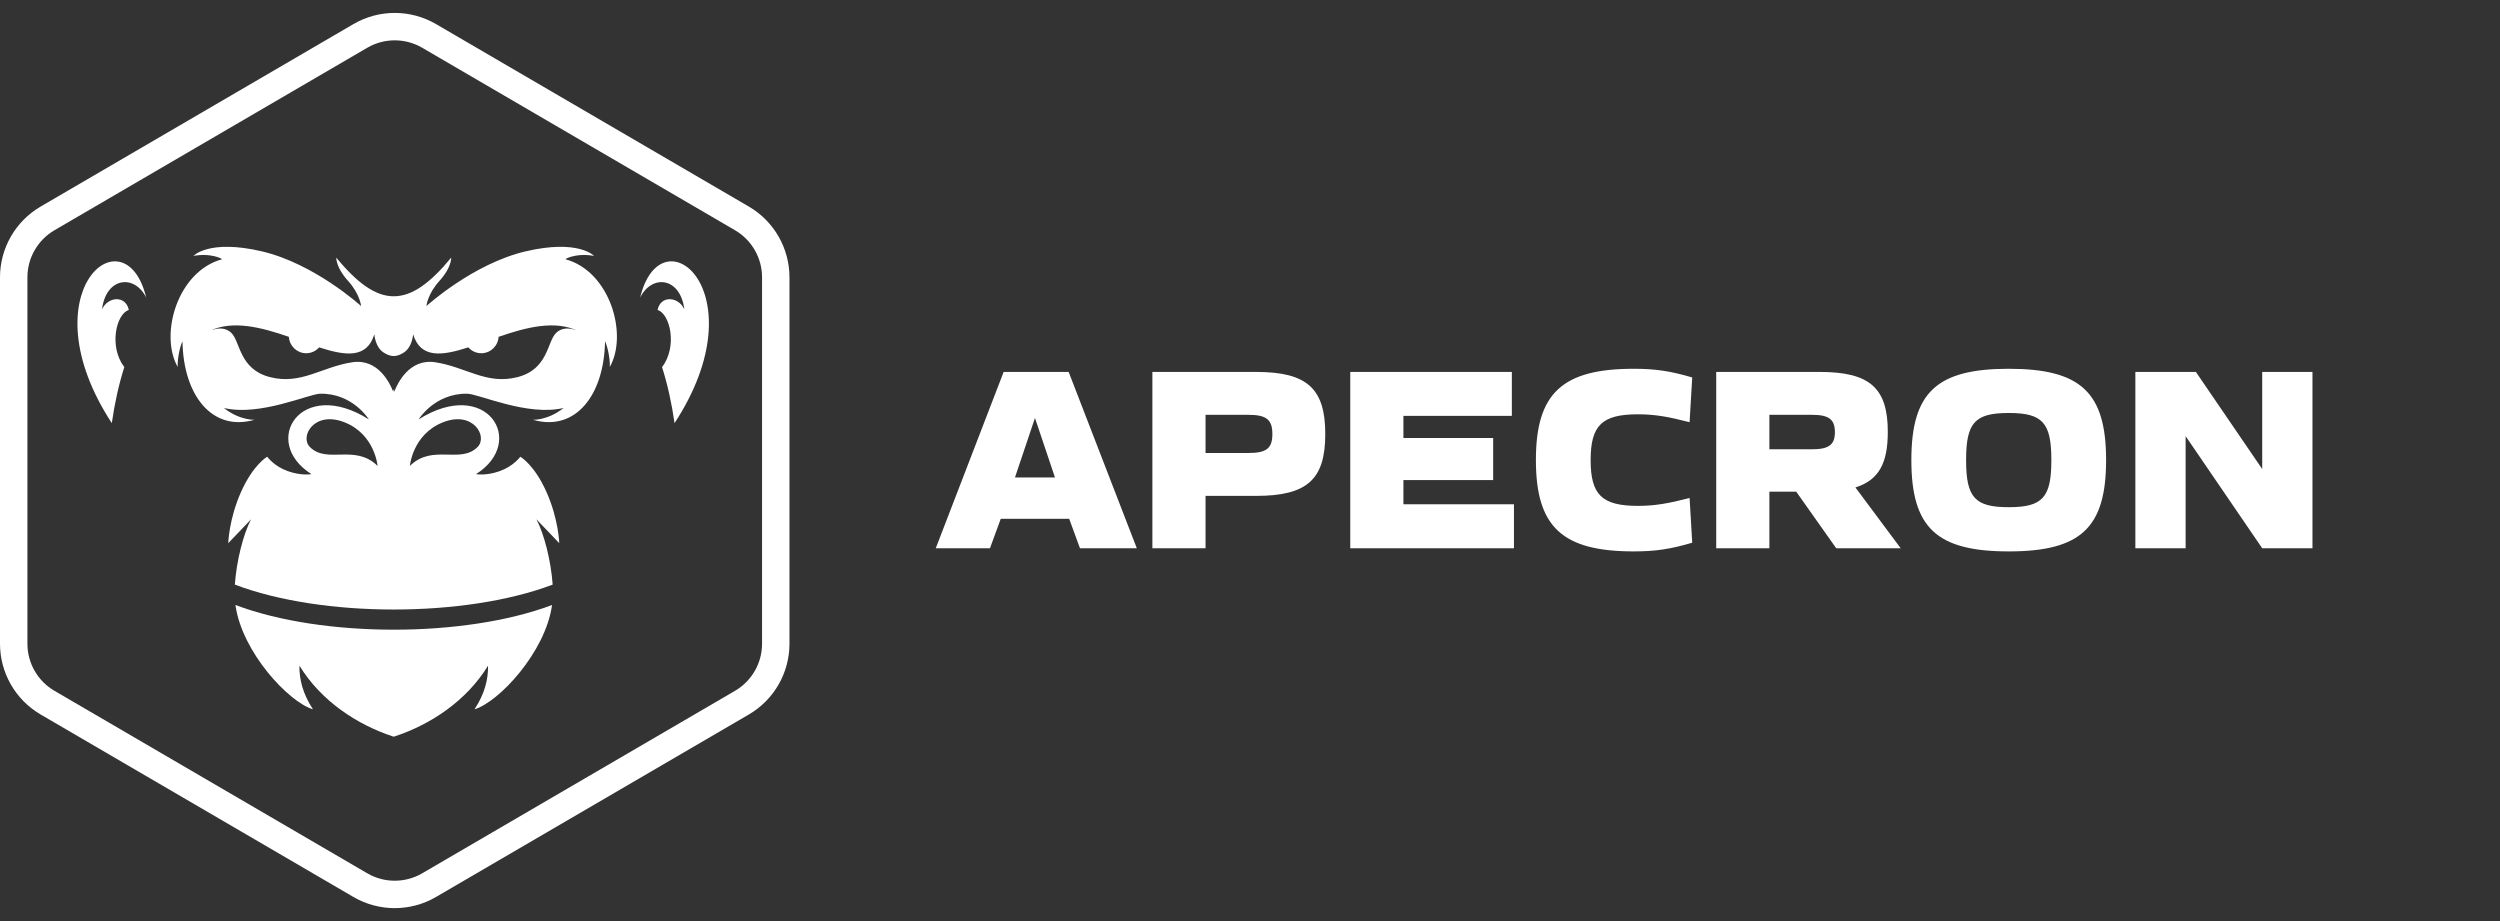 <svg width="228" height="84" viewBox="0 0 228 84" fill="none" xmlns="http://www.w3.org/2000/svg">
<rect x="0" y="0" width="228" height="84" fill="#333333" stroke="none"/>
<path d="M70.75 25.293V58.707C70.75 60.921 69.574 62.968 67.662 64.083L39.135 80.724C37.198 81.854 34.801 81.854 32.864 80.724L4.338 64.083C2.426 62.968 1.25 60.921 1.25 58.707V25.293C1.25 23.079 2.426 21.032 4.338 19.917L32.864 3.276C34.801 2.146 37.198 2.146 39.135 3.276L67.662 19.917C69.574 21.032 70.75 23.079 70.75 25.293Z" stroke="white" stroke-width="2.5"/>
<path fill-rule="evenodd" clip-rule="evenodd" d="M34.436 42.492C32.37 40.454 29.823 42.351 28.255 40.759C27.313 39.803 28.667 37.414 31.433 38.519C34.2 39.624 34.436 42.492 34.436 42.492H34.436ZM37.382 42.492C39.448 40.454 41.995 42.351 43.563 40.759C44.505 39.803 43.151 37.414 40.385 38.519C37.618 39.624 37.382 42.492 37.382 42.492ZM35.946 35.683V35.504L35.909 35.592L35.872 35.504V35.683L35.857 35.721C35.581 34.996 34.503 32.671 32.125 33.038C29.314 33.47 27.459 35.114 24.634 34.396C21.809 33.679 21.926 31.17 21.102 30.364C20.278 29.557 19.042 30.214 19.042 30.214C21.187 29.146 23.845 29.858 26.345 30.718C26.396 31.554 27.083 32.215 27.923 32.215C28.393 32.215 28.815 32.009 29.105 31.68C31.52 32.461 33.466 32.709 34.141 30.483C34.141 30.483 34.2 31.648 34.994 32.156C35.33 32.37 35.592 32.446 35.783 32.462V32.463C35.804 32.465 35.827 32.466 35.85 32.466H35.863L35.909 32.465L35.954 32.466H35.966C35.99 32.466 36.013 32.465 36.034 32.463V32.462C36.225 32.446 36.487 32.37 36.823 32.156C37.617 31.648 37.676 30.483 37.676 30.483C38.351 32.708 40.297 32.46 42.712 31.68C43.002 32.009 43.424 32.215 43.894 32.215C44.734 32.215 45.421 31.554 45.473 30.718C47.972 29.858 50.631 29.146 52.775 30.214C52.775 30.214 51.539 29.557 50.715 30.364C49.891 31.17 50.009 33.679 47.183 34.396C44.358 35.114 42.503 33.47 39.693 33.038C37.315 32.671 36.236 34.996 35.96 35.721L35.945 35.683H35.946ZM32.932 27.912C32.932 27.912 28.697 24.051 23.875 22.922C19.052 21.794 17.64 23.338 17.64 23.338C17.64 23.338 18.469 23.166 19.293 23.315C20.118 23.464 20.25 23.644 20.25 23.644C16.19 24.744 14.522 30.494 16.206 33.471C16.168 32.914 16.346 31.757 16.64 31.121C16.72 36.044 19.343 39.406 23.222 38.281C23.222 38.281 21.881 38.365 20.419 37.208C23.723 37.989 28.152 35.922 29.212 35.906C32.184 35.861 33.641 38.25 33.641 38.25C27.439 34.336 23.717 40.277 28.403 43.239C28.403 43.239 27.52 43.418 26.254 42.97C24.989 42.522 24.37 41.655 24.37 41.655C24.37 41.655 23.11 42.349 21.992 44.844C20.875 47.339 20.816 49.537 20.816 49.537L22.899 47.361C22.184 48.708 21.57 51.168 21.417 53.316C29.399 56.346 42.421 56.346 50.403 53.316C50.25 51.168 49.636 48.708 48.921 47.361L51.004 49.537C51.004 49.537 50.945 47.339 49.827 44.844C48.71 42.349 47.45 41.655 47.45 41.655C47.45 41.655 46.832 42.522 45.566 42.97C44.3 43.418 43.417 43.239 43.417 43.239C48.103 40.276 44.38 34.336 38.178 38.25C38.178 38.25 39.635 35.861 42.608 35.906C43.668 35.922 48.096 37.988 51.4 37.208C49.938 38.365 48.597 38.281 48.597 38.281C52.476 39.406 55.1 36.044 55.179 31.121C55.474 31.757 55.652 32.914 55.613 33.471C57.297 30.494 55.63 24.744 51.57 23.644C51.57 23.644 51.702 23.464 52.526 23.315C53.35 23.166 54.179 23.338 54.179 23.338C54.179 23.338 52.768 21.794 47.945 22.922C43.122 24.051 38.887 27.913 38.887 27.913C38.887 27.913 38.988 26.81 40.091 25.6C41.195 24.39 41.151 23.494 41.151 23.494C37.29 28.197 34.531 28.197 30.669 23.494C30.669 23.494 30.625 24.39 31.729 25.6C32.833 26.81 32.933 27.913 32.933 27.913L32.932 27.912Z" fill="white"/>
<path fill-rule="evenodd" clip-rule="evenodd" d="M35.895 67.183V67.158L35.91 67.154L35.924 67.158V67.183L35.961 67.171L35.998 67.183V67.158C39.248 66.089 42.536 63.937 44.511 60.707C44.527 61.945 44.221 63.25 43.276 64.688C45.471 64.043 49.75 59.493 50.347 55.176C42.379 58.178 29.44 58.178 21.472 55.176C22.069 59.493 26.348 64.042 28.543 64.688C27.598 63.25 27.292 61.945 27.308 60.707C29.282 63.937 32.571 66.089 35.82 67.158V67.183L35.858 67.171L35.895 67.183Z" fill="white"/>
<path fill-rule="evenodd" clip-rule="evenodd" d="M13.335 27.14C11.413 19.18 2.38 26.622 10.197 38.59C10.453 36.792 10.833 35.059 11.337 33.483C9.9 31.601 10.603 28.615 11.747 28.269C11.476 26.919 9.851 27.021 9.306 28.207C9.66 25.288 12.257 24.972 13.335 27.14Z" fill="white"/>
<path fill-rule="evenodd" clip-rule="evenodd" d="M58.381 27.14C60.303 19.18 69.336 26.622 61.518 38.59C61.262 36.792 60.883 35.059 60.379 33.483C61.815 31.601 61.112 28.615 59.969 28.269C60.239 26.919 61.865 27.021 62.41 28.207C62.055 25.288 59.458 24.972 58.38 27.14" fill="white"/>
<path d="M85.341 50H90.285L91.269 47.312H97.509L98.493 50H103.677L97.461 33.92H91.533L85.341 50ZM92.565 43.544L94.389 38.12L96.213 43.544H92.565ZM105.097 50H109.945V45.224H114.553C119.209 45.224 120.865 43.736 120.865 39.584C120.865 35.432 119.209 33.92 114.553 33.92H105.097V50ZM109.945 41.312V37.832H113.857C115.489 37.832 116.041 38.264 116.041 39.584C116.041 40.904 115.489 41.312 113.857 41.312H109.945ZM123.144 50H138.072V45.992H127.992V43.784H136.176V39.944H127.992V37.928H137.88V33.92H123.144V50ZM149.002 50.288C151.018 50.288 152.362 50.072 154.33 49.496L154.09 45.416C152.146 45.92 150.898 46.136 149.386 46.136C146.098 46.136 145.066 45.128 145.066 41.96C145.066 38.792 146.098 37.784 149.386 37.784C150.898 37.784 152.146 38 154.09 38.504L154.33 34.424C152.362 33.848 151.018 33.632 149.002 33.632C142.474 33.632 140.074 35.864 140.074 41.96C140.074 48.056 142.474 50.288 149.002 50.288ZM156.519 50H161.367V44.84H163.815L167.463 50H173.343L169.215 44.456C171.351 43.784 172.167 42.248 172.167 39.392C172.167 35.384 170.535 33.92 165.951 33.92H156.519V50ZM161.367 40.976V37.832H165.255C166.791 37.832 167.343 38.24 167.343 39.416C167.343 40.52 166.839 40.976 165.255 40.976H161.367ZM183.196 50.288C189.772 50.288 192.076 48.128 192.076 41.96C192.076 35.792 189.772 33.632 183.196 33.632C176.62 33.632 174.316 35.792 174.316 41.96C174.316 48.128 176.62 50.288 183.196 50.288ZM183.196 46.256C180.1 46.256 179.308 45.368 179.308 41.96C179.308 38.552 180.1 37.664 183.196 37.664C186.292 37.664 187.084 38.552 187.084 41.96C187.084 45.368 186.292 46.256 183.196 46.256ZM194.745 50H199.329V39.776L206.313 50H210.897V33.92H206.313V42.776L200.265 33.92H194.745V50Z" fill="white"/>
</svg>
